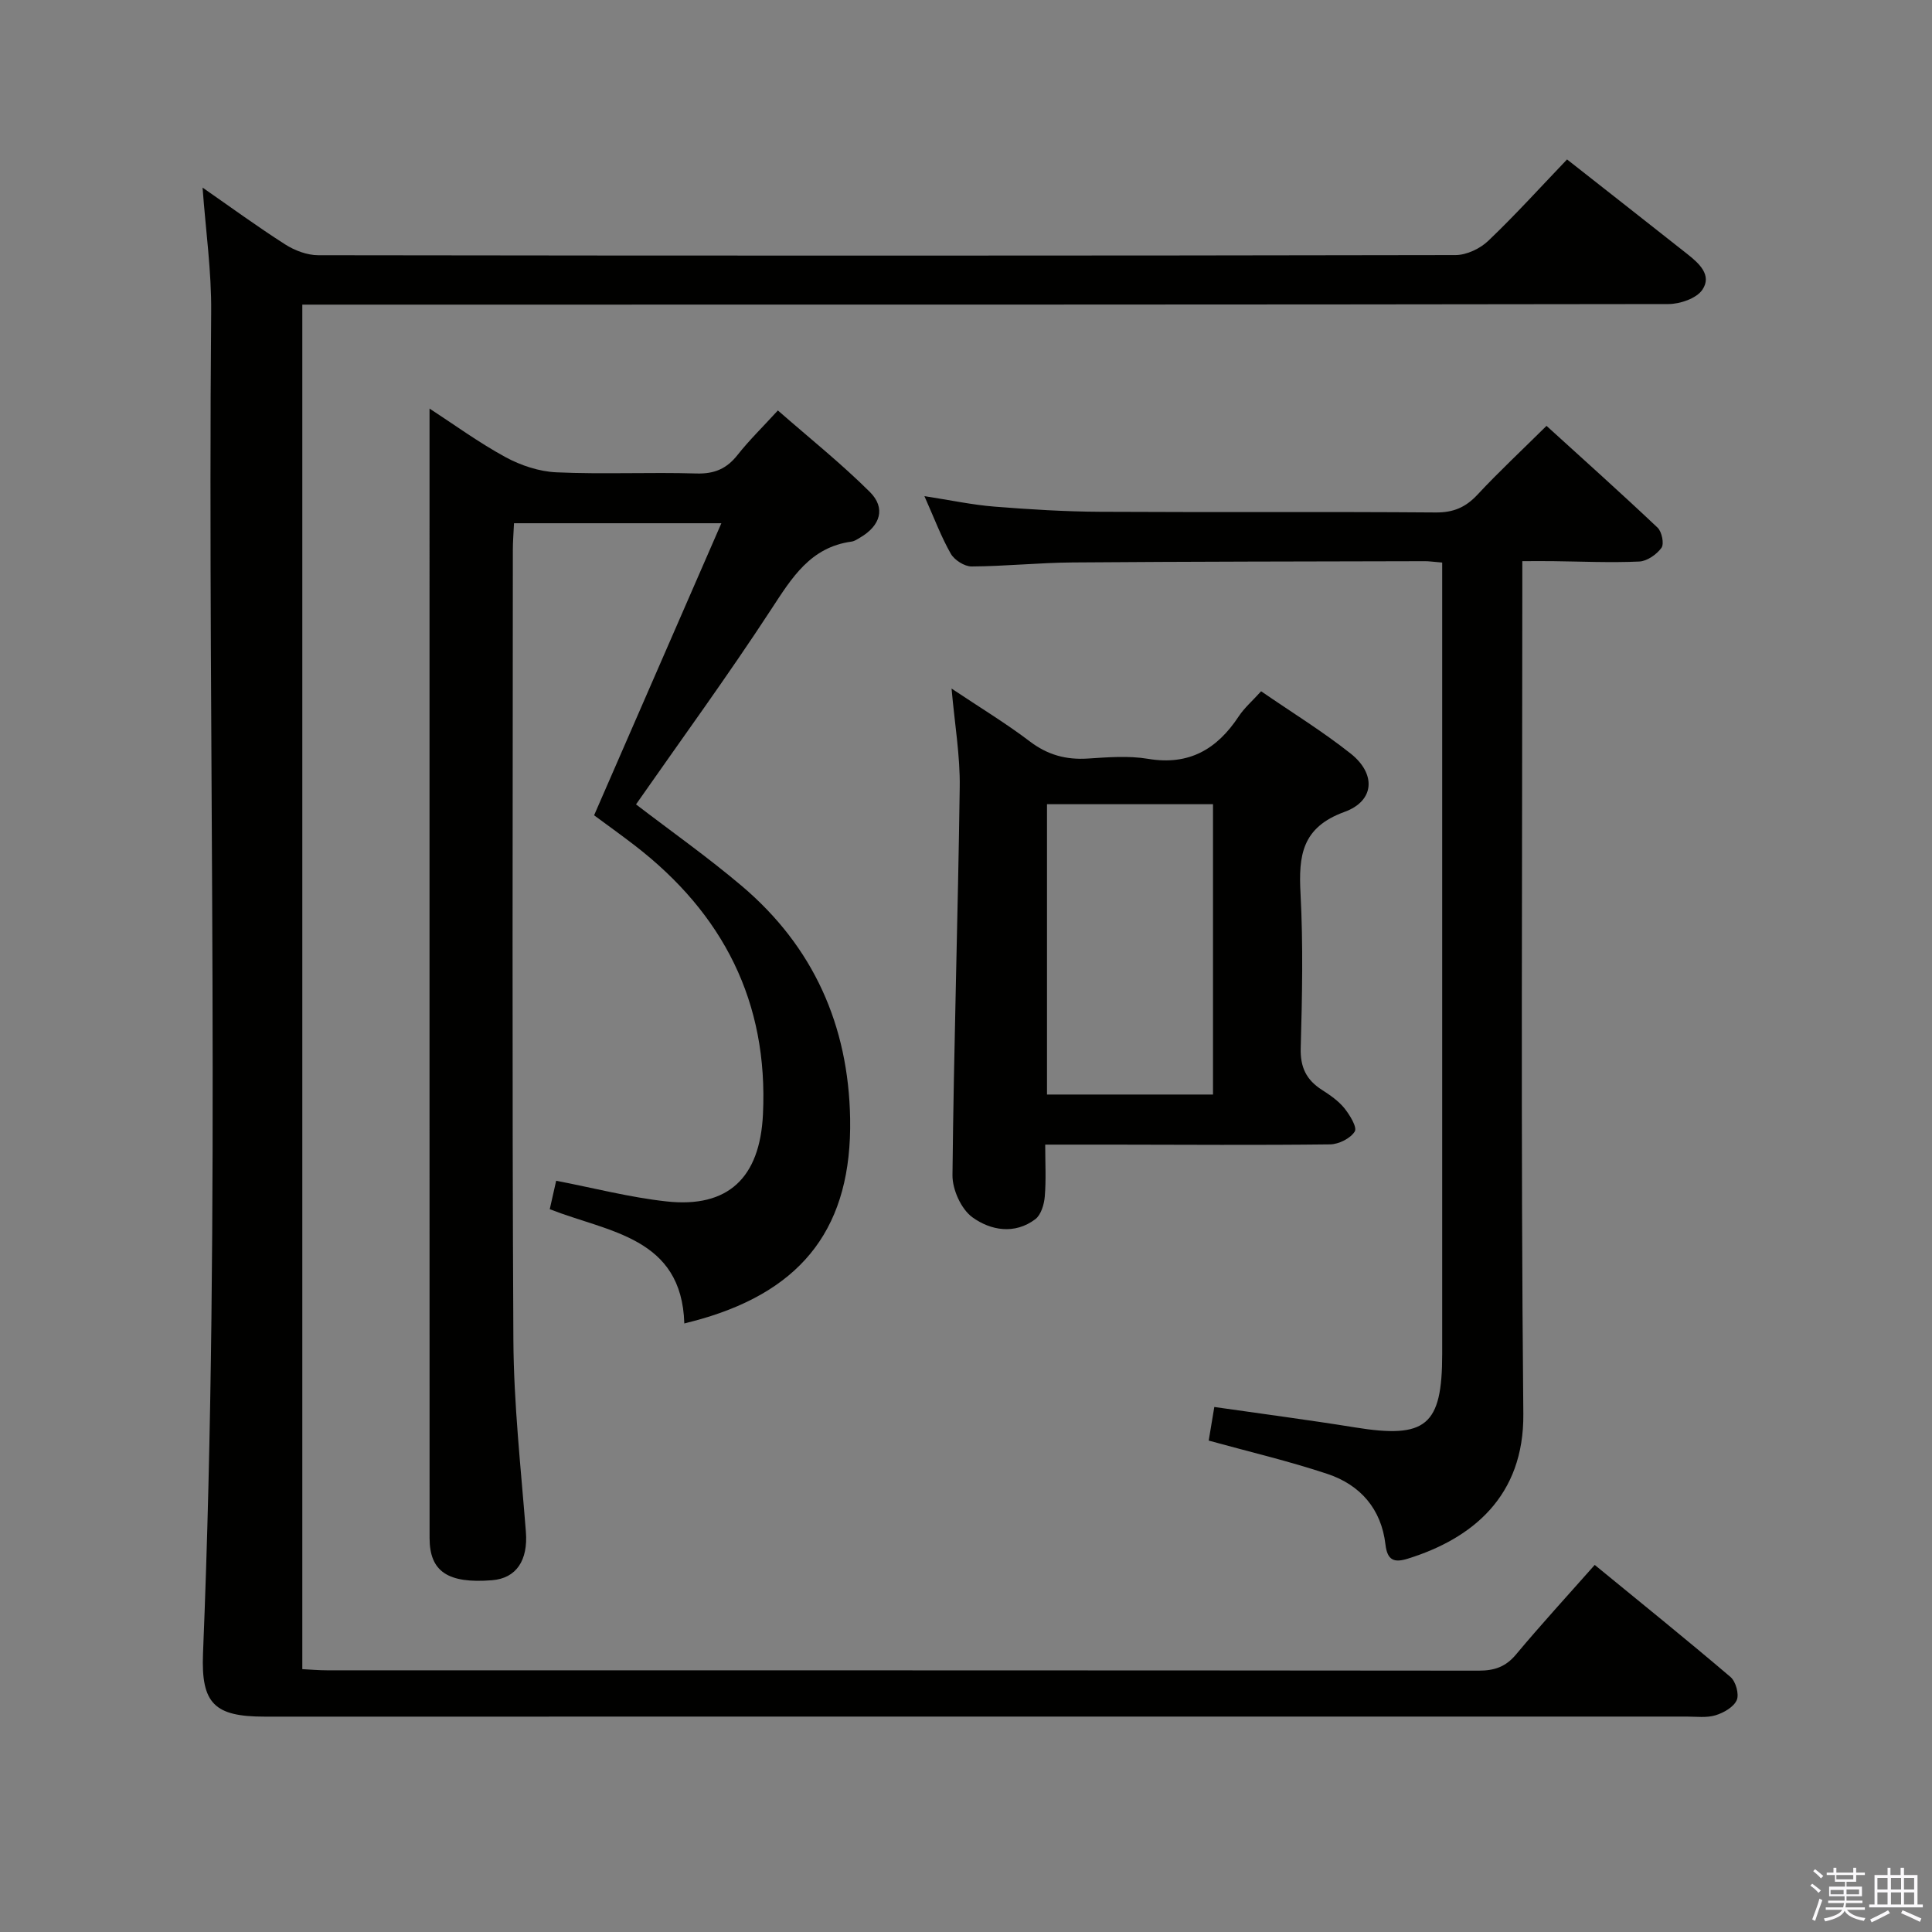 <svg enable-background="new 0 0 400 400" viewBox="0 0 400 400" xmlns="http://www.w3.org/2000/svg"><rect x="0" y="0" width="400" height="400" fill="#808080" stroke="none"/><path d="m374.8 390.4.4-.4c.7.5 1.3 1 1.8 1.4l-.5.5c-.5-.6-1.1-1.1-1.7-1.5zm1 7.3-.6-.3c.5-1.4 1.1-2.8 1.5-4.3.2.1.4.2.6.3-.5 1.3-1 2.8-1.5 4.3zm-.4-10.3.4-.4c.4.3 1 .8 1.7 1.4l-.5.5c-.4-.5-1-1-1.6-1.5zm2.5.3h1.7v-1h.6v1h3.5v-1h.6v1h1.8v.5h-1.8v1.4h-2v1h3.2v2h-3.2v.9h3.3v.5h-3.4c0 .3-.1.6-.1.9h4v.5h-3.7c.7.9 1.9 1.5 3.8 1.7-.1.2-.2.4-.3.6-2.1-.4-3.5-1.1-4-2.1-.4 1-1.8 1.7-4 2.2-.1-.2-.2-.4-.3-.6 2.1-.4 3.4-1 3.8-1.8h-3.4v-.5h3.6c.1-.3.1-.6.2-.9h-3.3v-.5h3.4c0-.3 0-.6 0-.9h-3.2v-2h3.3v-1h-2.1v-1.4h-1.7v-.5zm1.1 3.5v1h2.7c0-.3 0-.4 0-.4 0-.2 0-.2 0-.2 0-.1 0-.2 0-.3h-2.7zm1.2-3v.9h3.5v-.9zm4.7 3h-2.6v.6.4h2.6z" fill="#fbfafc"/><path d="m393.6 386.7h.6v1.5h2.8v6.1h1.1v.6h-11.1v-.6h1.1v-6.1h2.7v-1.5h.6v1.5h2.1v-1.5zm-2.7 8.8.4.6c-1.2.6-2.5 1.3-3.8 1.9-.1-.2-.2-.4-.3-.6 1.2-.6 2.5-1.2 3.7-1.9zm-2.2-6.7v2.4h2.1v-2.4zm0 3v2.5h2.1v-2.5zm2.8-3v2.4h2.1v-2.4zm0 3v2.5h2.1v-2.5zm6 6.1c-1.4-.7-2.7-1.3-3.9-1.8l.3-.6c1.5.6 2.7 1.2 3.9 1.7zm-1.2-9.1h-2.1v2.4h2.1zm-2.1 3v2.5h2.1v-2.5z" fill="#fbfafc"/><g fill="#010100"><path d="m41.94 38.84c5.63 3.91 11.26 8.03 17.13 11.78 1.96 1.25 4.53 2.22 6.82 2.22 78.48.11 156.97.12 235.45-.03 2.3 0 5.1-1.33 6.79-2.95 5.64-5.38 10.88-11.18 16.31-16.85 8.4 6.6 16.65 13.07 24.88 19.57 2.43 1.92 5.2 4.38 3.13 7.42-1.22 1.79-4.61 2.95-7.02 2.95-91.98.14-183.96.12-275.94.12-2.16 0-4.32 0-6.9 0v282.51c1.61.08 3.36.24 5.11.24 79.48.01 158.97-.01 238.45.07 3.25 0 5.58-.78 7.72-3.34 5.11-6.12 10.5-11.99 16.3-18.55 9.52 7.8 18.93 15.38 28.12 23.21 1.09.93 1.82 3.58 1.28 4.79-.64 1.44-2.71 2.62-4.39 3.13-1.84.56-3.96.27-5.96.27-98.15.01-196.29.01-294.44.01-10.32 0-13.17-2.64-12.75-13.04 3.77-92.58.91-185.2 1.69-277.8.08-8.41-1.13-16.83-1.78-25.73z"/><path d="m149.35 108.33c-15.22 0-28.82 0-42.93 0-.09 2-.24 3.76-.24 5.53-.01 54.5-.18 109 .11 163.5.07 13.27 1.55 26.54 2.59 39.8.46 5.84-1.94 9.61-7.01 10.01-9.13.73-12.93-1.79-12.93-8.73-.02-69.83-.01-139.66-.01-209.5 0-7.95 0-15.91 0-24.35 5 3.25 10.16 7.02 15.72 10.05 3.18 1.73 6.98 2.99 10.56 3.15 9.65.43 19.33-.05 28.99.24 3.73.11 6.27-1 8.52-3.86 2.36-2.99 5.11-5.67 8.33-9.19 6.49 5.68 13.08 10.95 19.03 16.86 3.36 3.34 2.19 7-1.97 9.44-.57.34-1.17.76-1.8.85-8.53 1.16-12.36 7.48-16.63 14.01-8.99 13.77-18.7 27.07-28 40.4 7.25 5.56 14.85 10.92 21.92 16.91 14.81 12.55 22.08 28.87 22.41 48.17.38 22.13-9.53 35.29-30.73 41.43-.96.28-1.92.52-3.6.96-.53-17.9-15.66-18.86-27.86-23.66.45-1.98.88-3.9 1.33-5.89 7.68 1.48 15.19 3.44 22.83 4.28 12.79 1.41 19.35-4.93 19.98-17.98 1.14-23.34-8.26-41.6-26.49-55.68-2.89-2.23-5.86-4.35-8.47-6.28 8.75-20.07 17.39-39.91 26.35-60.47z"/><path d="m298.59 116.47c-1.97-.16-2.77-.29-3.57-.28-24.32.06-48.64.07-72.95.26-6.97.05-13.94.79-20.91.83-1.47.01-3.56-1.33-4.31-2.64-2.01-3.53-3.44-7.39-5.46-11.92 5.43.84 9.94 1.81 14.5 2.17 7.28.58 14.6 1.03 21.9 1.07 23.15.13 46.31-.04 69.46.14 3.68.03 6.21-1.07 8.66-3.7 4.42-4.74 9.17-9.17 14.28-14.23 7.65 6.96 15.42 13.91 22.99 21.07.89.84 1.4 3.36.81 4.18-1 1.38-2.98 2.77-4.61 2.84-5.98.27-11.98-.01-17.97-.08-1.81-.02-3.62 0-6.23 0v6.13c0 56.8-.34 113.61.21 170.41.16 17.1-10.61 25.84-23.9 29.98-2.85.89-4.26.38-4.65-2.95-.85-7.32-5.19-12.31-11.98-14.58-7.98-2.66-16.2-4.59-24.61-6.91.34-2.02.73-4.39 1.16-6.96 9.88 1.42 19.54 2.68 29.14 4.23 14.7 2.38 18.04-.35 18.04-15.2 0-28.98 0-57.97 0-86.95 0-25.47 0-50.93 0-76.91z"/><path d="m197.01 142.56c5.82 3.89 11.21 7.15 16.2 10.94 3.68 2.8 7.5 3.84 12.02 3.55 4.15-.27 8.42-.62 12.47.06 8.49 1.42 14.28-2 18.77-8.8 1.16-1.76 2.82-3.18 4.63-5.19 6.35 4.37 12.72 8.29 18.53 12.89 5.3 4.2 5.01 9.81-1.28 12.09-8.84 3.21-9.51 9.07-9.09 16.9.56 10.63.34 21.32.04 31.97-.12 4 1.17 6.62 4.4 8.68 1.67 1.07 3.39 2.26 4.62 3.77 1.13 1.4 2.7 3.96 2.17 4.84-.88 1.43-3.3 2.64-5.09 2.67-14.99.18-29.98.07-44.97.05-4.47-.01-8.94 0-14.03 0 0 3.85.2 7.32-.09 10.75-.14 1.64-.77 3.79-1.96 4.69-4.28 3.24-9.28 2.32-13.02-.39-2.33-1.69-4.16-5.75-4.13-8.72.27-26.77 1.14-53.54 1.5-80.31.1-6.53-1.04-13.08-1.69-20.44zm19.76 84.05h34.37c0-20.19 0-40.17 0-60.11-11.69 0-22.92 0-34.37 0z"/></g></svg>